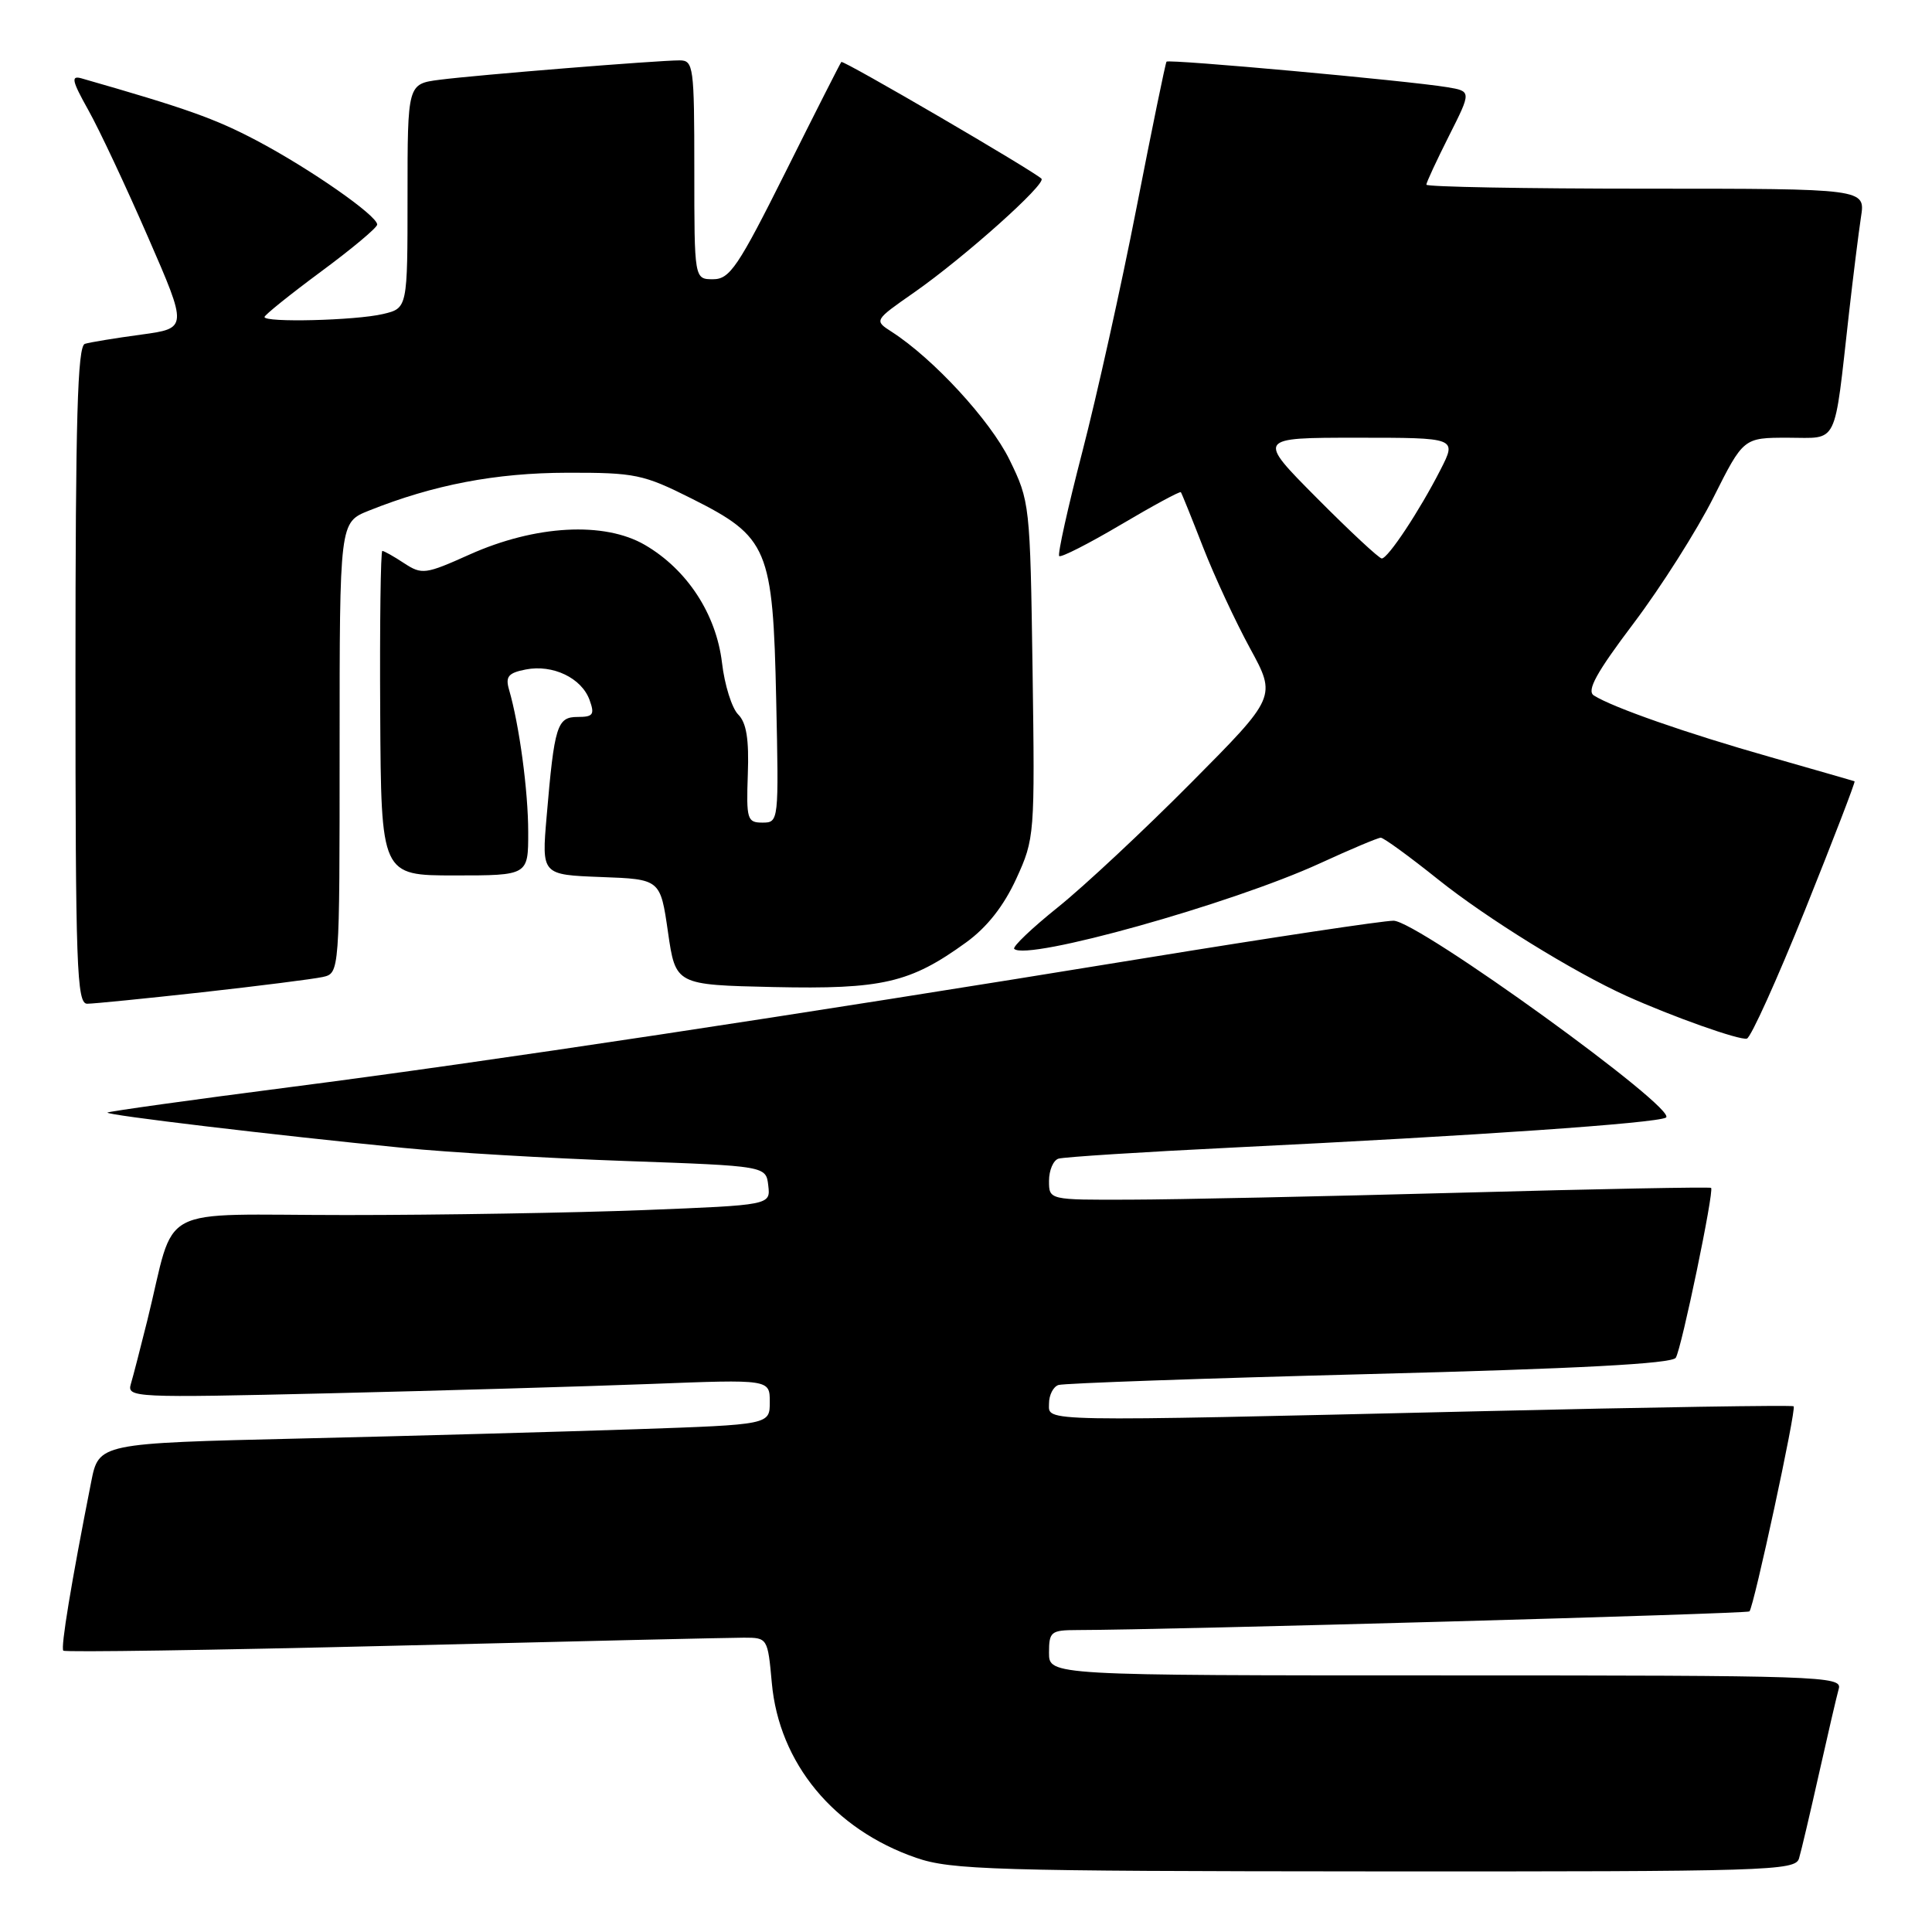 <?xml version="1.0" encoding="UTF-8" standalone="no"?>
<!DOCTYPE svg PUBLIC "-//W3C//DTD SVG 1.1//EN" "http://www.w3.org/Graphics/SVG/1.1/DTD/svg11.dtd" >
<svg xmlns="http://www.w3.org/2000/svg" xmlns:xlink="http://www.w3.org/1999/xlink" version="1.1" viewBox="0 0 256 256">
 <g >
 <path fill="currentColor"
d=" M 238.38 246.25 C 238.67 245.29 239.86 240.22 241.03 235.00 C 242.20 229.78 243.38 224.71 243.65 223.75 C 244.11 222.10 241.15 222.00 191.57 222.00 C 139.00 222.00 139.00 222.00 139.00 219.00 C 139.00 216.20 139.25 216.00 142.75 215.99 C 154.85 215.97 231.49 213.84 231.81 213.52 C 232.39 212.94 238.05 186.71 237.67 186.34 C 237.50 186.17 218.72 186.46 195.93 187.00 C 136.77 188.38 139.00 188.42 139.00 185.97 C 139.00 184.85 139.56 183.75 140.25 183.52 C 140.94 183.29 159.47 182.64 181.43 182.07 C 209.14 181.36 221.57 180.70 222.05 179.91 C 222.82 178.68 227.15 157.82 226.73 157.40 C 226.59 157.26 211.63 157.54 193.49 158.04 C 175.34 158.53 155.66 158.95 149.75 158.96 C 139.00 159.00 139.00 159.00 139.00 156.47 C 139.00 155.08 139.56 153.75 140.25 153.53 C 140.94 153.31 151.40 152.64 163.50 152.05 C 195.83 150.47 219.33 148.84 220.74 148.09 C 222.58 147.11 187.85 122.00 184.65 122.00 C 183.26 122.00 168.49 124.22 151.81 126.94 C 104.72 134.62 64.74 140.66 38.51 144.04 C 25.32 145.74 14.40 147.27 14.24 147.42 C 13.93 147.74 36.33 150.41 53.43 152.10 C 59.44 152.70 72.72 153.48 82.93 153.84 C 101.50 154.50 101.50 154.50 101.80 157.09 C 102.10 159.68 102.10 159.68 85.39 160.34 C 76.20 160.70 58.42 161.00 45.88 161.00 C 20.10 161.00 23.42 159.24 19.51 175.00 C 18.62 178.57 17.65 182.34 17.34 183.38 C 16.80 185.19 17.69 185.23 43.64 184.62 C 58.41 184.27 77.59 183.71 86.25 183.38 C 102.00 182.77 102.00 182.77 102.00 185.77 C 102.00 188.77 102.00 188.77 84.25 189.38 C 74.49 189.71 54.48 190.27 39.80 190.61 C 13.09 191.24 13.09 191.24 12.08 196.37 C 9.43 209.78 8.02 218.35 8.39 218.72 C 8.62 218.95 28.29 218.65 52.11 218.07 C 75.93 217.48 96.83 217.00 98.57 217.00 C 101.70 217.00 101.73 217.05 102.27 223.00 C 103.23 233.62 110.47 242.40 121.40 246.17 C 126.03 247.77 131.66 247.94 182.18 247.97 C 234.37 248.00 237.90 247.89 238.38 246.25 Z  M 239.21 120.50 C 242.93 111.23 245.87 103.59 245.74 103.53 C 245.61 103.47 240.55 102.02 234.50 100.29 C 223.47 97.16 213.64 93.72 211.19 92.15 C 210.21 91.52 211.53 89.12 216.47 82.58 C 220.09 77.78 224.85 70.28 227.04 65.92 C 231.02 58.00 231.02 58.00 236.92 58.00 C 243.67 58.00 242.98 59.42 245.00 41.50 C 245.56 36.55 246.28 30.81 246.59 28.75 C 247.18 25.00 247.18 25.00 218.09 25.00 C 202.09 25.00 189.00 24.76 189.00 24.47 C 189.00 24.18 190.35 21.28 191.99 18.02 C 194.98 12.09 194.98 12.09 191.74 11.55 C 186.53 10.69 154.85 7.81 154.57 8.17 C 154.43 8.35 152.64 17.05 150.60 27.50 C 148.56 37.95 145.32 52.52 143.41 59.88 C 141.50 67.24 140.12 73.45 140.35 73.68 C 140.58 73.91 144.26 72.04 148.52 69.52 C 152.78 67.00 156.36 65.06 156.47 65.22 C 156.59 65.37 157.91 68.65 159.41 72.50 C 160.91 76.35 163.72 82.39 165.64 85.91 C 169.14 92.33 169.14 92.33 157.82 103.73 C 151.59 110.01 143.67 117.41 140.21 120.19 C 136.74 122.97 134.13 125.46 134.39 125.73 C 136.04 127.37 163.14 119.79 174.89 114.40 C 178.96 112.53 182.59 111.00 182.96 111.00 C 183.34 111.00 186.76 113.49 190.57 116.54 C 197.01 121.69 208.48 128.78 215.50 131.96 C 221.59 134.71 230.53 137.88 231.47 137.62 C 232.00 137.48 235.48 129.77 239.21 120.50 Z  M 26.80 131.48 C 34.33 130.64 41.51 129.73 42.75 129.46 C 45.00 128.96 45.00 128.96 45.00 99.09 C 45.00 69.22 45.00 69.22 48.86 67.67 C 57.46 64.23 65.68 62.66 75.15 62.64 C 84.17 62.62 85.24 62.85 91.64 66.06 C 101.80 71.16 102.42 72.64 102.85 92.75 C 103.20 108.87 103.19 109.00 101.03 109.00 C 99.01 109.00 98.88 108.57 99.09 102.59 C 99.26 97.96 98.91 95.76 97.81 94.67 C 96.98 93.84 96.01 90.76 95.67 87.83 C 94.90 81.36 91.05 75.47 85.46 72.21 C 80.07 69.07 70.94 69.57 62.22 73.48 C 56.36 76.11 55.91 76.17 53.55 74.63 C 52.19 73.73 50.89 73.00 50.66 73.00 C 50.44 73.00 50.31 82.67 50.38 94.50 C 50.50 116.00 50.50 116.00 60.25 116.00 C 70.00 116.00 70.00 116.00 69.99 110.25 C 69.99 104.81 68.81 96.05 67.45 91.38 C 66.95 89.65 67.35 89.16 69.67 88.71 C 73.25 88.01 77.06 89.83 78.12 92.75 C 78.82 94.68 78.60 95.00 76.55 95.00 C 73.81 95.00 73.46 96.12 72.43 108.21 C 71.77 115.91 71.77 115.91 79.64 116.21 C 87.50 116.50 87.50 116.50 88.51 123.50 C 89.52 130.50 89.52 130.50 102.51 130.79 C 116.90 131.10 120.60 130.25 128.01 124.88 C 130.79 122.87 133.00 120.05 134.66 116.44 C 137.10 111.11 137.13 110.67 136.82 88.76 C 136.50 66.79 136.46 66.43 133.75 60.89 C 131.18 55.67 123.68 47.53 118.16 43.97 C 115.81 42.46 115.81 42.46 121.16 38.73 C 127.79 34.09 138.67 24.37 138.00 23.68 C 137.02 22.68 111.74 7.93 111.48 8.21 C 111.34 8.37 108.02 14.91 104.11 22.75 C 97.80 35.37 96.70 37.00 94.49 37.00 C 92.00 37.00 92.00 37.00 92.00 22.50 C 92.00 8.80 91.89 8.00 90.05 8.00 C 87.12 8.00 63.10 9.94 58.25 10.57 C 54.00 11.12 54.00 11.12 54.00 25.98 C 54.00 40.84 54.00 40.84 50.75 41.61 C 47.10 42.47 34.98 42.77 35.05 42.00 C 35.07 41.73 38.44 39.02 42.52 36.00 C 46.61 32.98 49.97 30.17 49.98 29.76 C 50.01 28.58 41.08 22.36 34.00 18.62 C 28.46 15.70 24.68 14.36 10.79 10.38 C 9.37 9.98 9.53 10.70 11.70 14.58 C 13.15 17.16 16.70 24.73 19.60 31.39 C 24.88 43.50 24.88 43.50 18.69 44.34 C 15.28 44.80 11.94 45.35 11.25 45.56 C 10.27 45.85 10.00 55.51 10.00 89.47 C 10.00 128.09 10.17 133.00 11.55 133.00 C 12.40 133.00 19.26 132.31 26.80 131.48 Z  M 174.50 66.00 C 166.55 58.00 166.55 58.00 179.79 58.00 C 193.04 58.00 193.04 58.00 190.88 62.23 C 188.11 67.66 183.92 74.00 183.09 74.00 C 182.74 74.00 178.87 70.40 174.50 66.00 Z "/>
</g>
</svg>